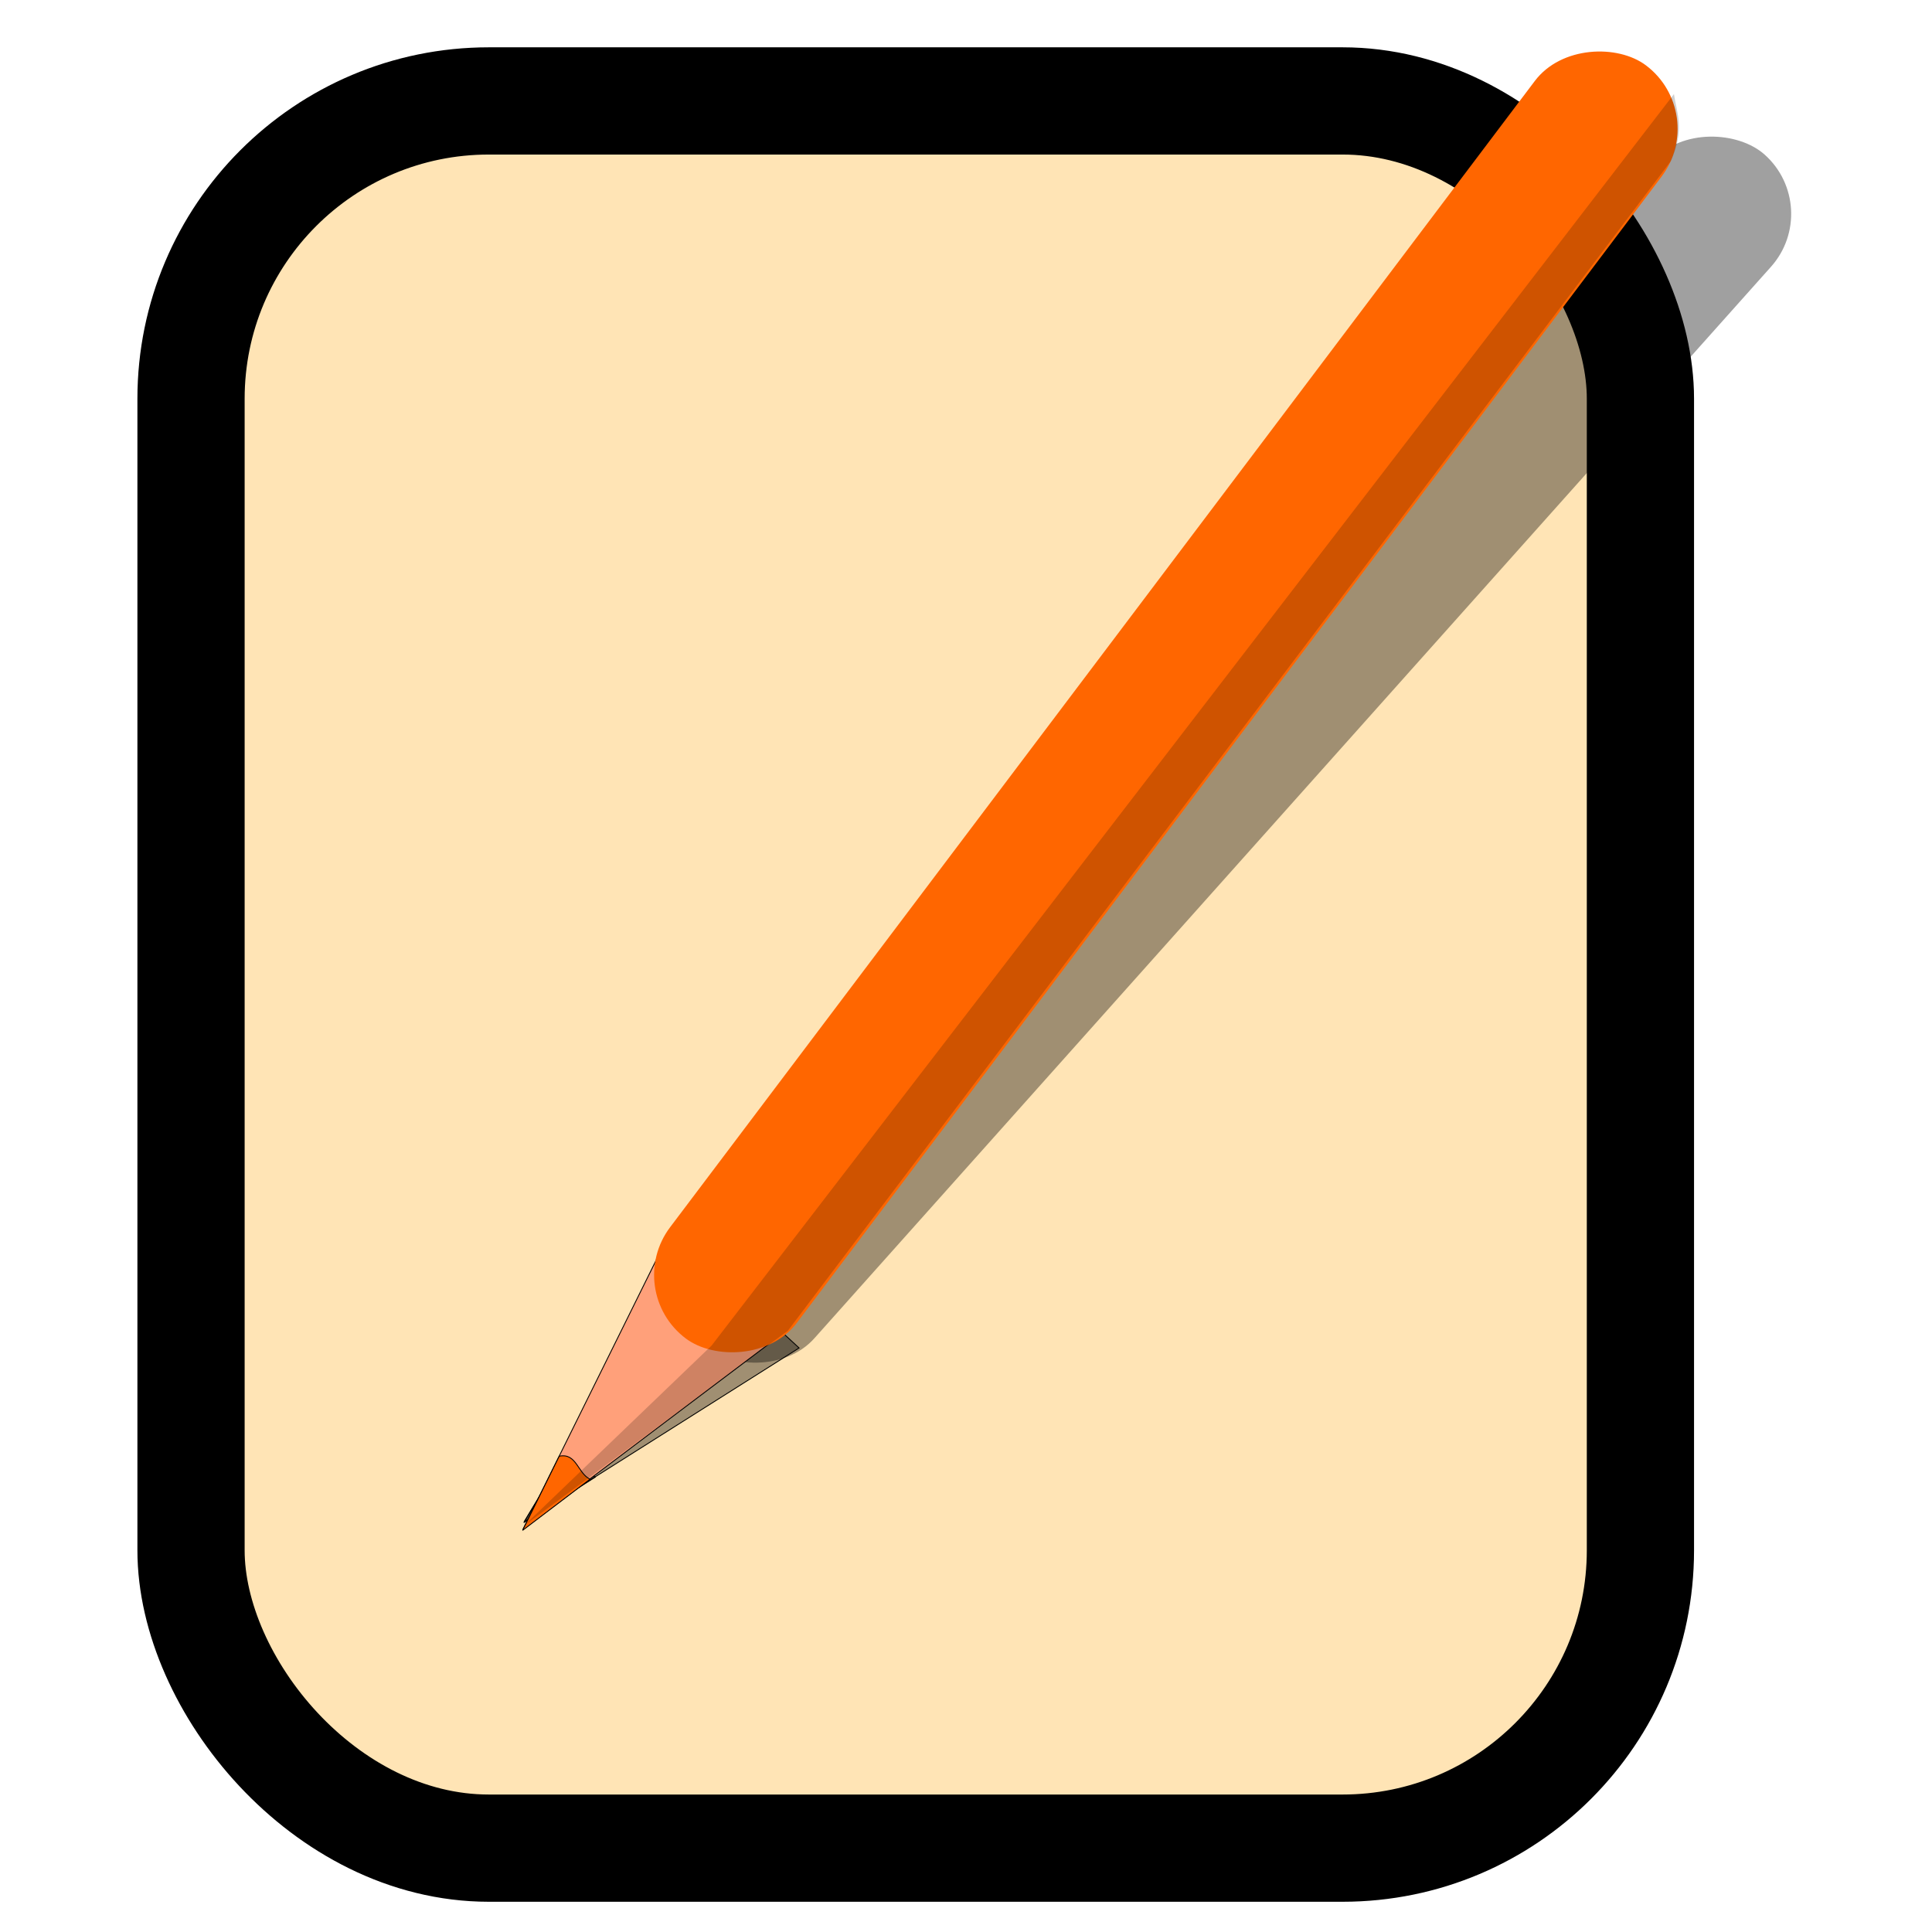 <?xml version="1.0" encoding="UTF-8" standalone="no"?>
<!-- Created with Inkscape (http://www.inkscape.org/) -->

<svg
   xmlns:dc="http://purl.org/dc/elements/1.1/"
   xmlns:cc="http://creativecommons.org/ns#"
   xmlns:rdf="http://www.w3.org/1999/02/22-rdf-syntax-ns#"
   xmlns:svg="http://www.w3.org/2000/svg"
   xmlns="http://www.w3.org/2000/svg"
   xmlns:sodipodi="http://sodipodi.sourceforge.net/DTD/sodipodi-0.dtd"
   xmlns:inkscape="http://www.inkscape.org/namespaces/inkscape"
   width="24"
   height="24"
   id="svg6662"
   version="1.1"
   inkscape:version="0.48.3.1 r9886"
   sodipodi:docname="sonido.svg">
  <defs
     id="defs6664">
    <linearGradient
       y2="11.024"
       y1="3.007"
       x2="0"
       id="linearGradient1022-8-8-3-0-06-7"
       gradientUnits="userSpaceOnUse">
      <stop
         id="stop3001-0-9-4-9-91"
         offset="0" />
      <stop
         id="stop3003-5-6-6-5-8"
         stop-color="#363636"
         offset="1" />
    </linearGradient>
  </defs>
  <sodipodi:namedview
     id="base"
     pagecolor="#ffffff"
     bordercolor="#666666"
     borderopacity="1.0"
     inkscape:pageopacity="0.0"
     inkscape:pageshadow="2"
     inkscape:zoom="7.919596"
     inkscape:cx="0.2400858"
     inkscape:cy="18.488838"
     inkscape:document-units="px"
     inkscape:current-layer="capa1"
     showgrid="false"
     inkscape:showpageshadow="false"
     inkscape:window-width="1366"
     inkscape:window-height="712"
     inkscape:window-x="0"
     inkscape:window-y="27"
     inkscape:window-maximized="1" />
  <g
     inkscape:label="Capa 1"
     inkscape:groupmode="layer"
     id="capa1"
     transform="translate(0,-1028.362)">
    <rect
       y="1028.362"
       x="-1e-06"
       height="24"
       width="24"
       id="rect3077"
       style="opacity:0.6;color:#000000;fill:none;stroke:none;stroke-width:1;marker:none;visibility:visible;display:inline;overflow:visible;enable-background:accumulate" />
    <g
       id="g3926"
       transform="matrix(0.011,0,0,0.011,11.656,1028.974)">
      <rect
         inkscape:export-ydpi="1.9231522"
         inkscape:export-xdpi="1.9231522"
         inkscape:export-filename="/home/flavio/Documentos/JAMediaSuite/JAMediaObjects/Iconos/diario.png"
         ry="336.331"
         y="58.342"
         x="-843.908"
         height="1973.142"
         width="1636.811"
         id="rect3591"
         style="fill:#ffe4b5;fill-opacity:1;stroke:#000000;stroke-width:121.1;stroke-miterlimit:4;stroke-opacity:1;stroke-dasharray:none" />
      <g
         style="fill:#000000;fill-opacity:0.373"
         inkscape:export-ydpi="1.9231522"
         inkscape:export-xdpi="1.9231522"
         inkscape:export-filename="/home/flavio/Documentos/JAMediaSuite/JAMediaObjects/Iconos/diario.png"
         transform="matrix(-0.666,0.746,-0.746,-0.666,-7362.355,9945.948)"
         id="g4375-0">
        <path
           style="fill:#000000;fill-opacity:0.373;stroke:#000000;stroke-width:1px;stroke-linecap:butt;stroke-linejoin:miter;stroke-opacity:1"
           d="m -11123.392,272.182 353.148,100.899 -355.95,67.266 z"
           id="path4363-8"
           inkscape:connector-curvature="0"
           sodipodi:nodetypes="cccc" />
        <path
           style="fill:#000000;fill-opacity:0.373;stroke:#000000;stroke-width:1px;stroke-linecap:butt;stroke-linejoin:miter;stroke-opacity:1"
           d="m -10769.193,372.731 -92.088,-25.96 c 3.078,15.257 -14.811,30.194 0.277,43.389 z"
           id="path4365-7"
           inkscape:connector-curvature="0"
           sodipodi:nodetypes="cccc" />
        <rect
           style="fill:#000000;fill-opacity:0.373"
           id="rect4361-9"
           width="1801.5"
           height="179.377"
           x="-12854.822"
           y="266.576"
           ry="89.688" />
      </g>
      <g
         inkscape:export-ydpi="1.9231522"
         inkscape:export-xdpi="1.9231522"
         inkscape:export-filename="/home/flavio/Documentos/JAMediaSuite/JAMediaObjects/Iconos/diario.png"
         transform="matrix(-0.602,0.798,-0.798,-0.602,-6655.095,10490.842)"
         id="g4375">
        <path
           style="fill:#ffa07a;stroke:#000000;stroke-width:1px;stroke-linecap:butt;stroke-linejoin:miter;stroke-opacity:1"
           d="m -11123.392,272.182 353.148,100.899 -355.95,67.266 z"
           id="path4363"
           inkscape:connector-curvature="0"
           sodipodi:nodetypes="cccc" />
        <path
           style="fill:#ff6600;fill-opacity:1;stroke:#000000;stroke-width:1px;stroke-linecap:butt;stroke-linejoin:miter;stroke-opacity:1"
           d="m -10769.193,372.731 -92.088,-25.96 c 3.078,15.257 -14.811,30.194 0.277,43.389 z"
           id="path4365"
           inkscape:connector-curvature="0"
           sodipodi:nodetypes="cccc" />
        <rect
           style="fill:#ff6600;fill-opacity:1"
           id="rect4361"
           width="1801.5"
           height="179.377"
           x="-12854.822"
           y="266.576"
           ry="89.688" />
      </g>
      <path
         inkscape:export-ydpi="1.9231522"
         inkscape:export-xdpi="1.9231522"
         inkscape:export-filename="/home/flavio/Documentos/JAMediaSuite/JAMediaObjects/Iconos/diario.png"
         sodipodi:nodetypes="cccccc"
         inkscape:connector-curvature="0"
         id="path4380"
         d="M -467.639,1667.125 -169.846,1447.109 827.236,126.309 c 15.988,-36.003 6.864,-53.743 3.503,-75.675 L -256.03,1463.925 z"
         style="fill:#000000;fill-opacity:0.188;stroke:none" />
    </g>
  </g>
</svg>
